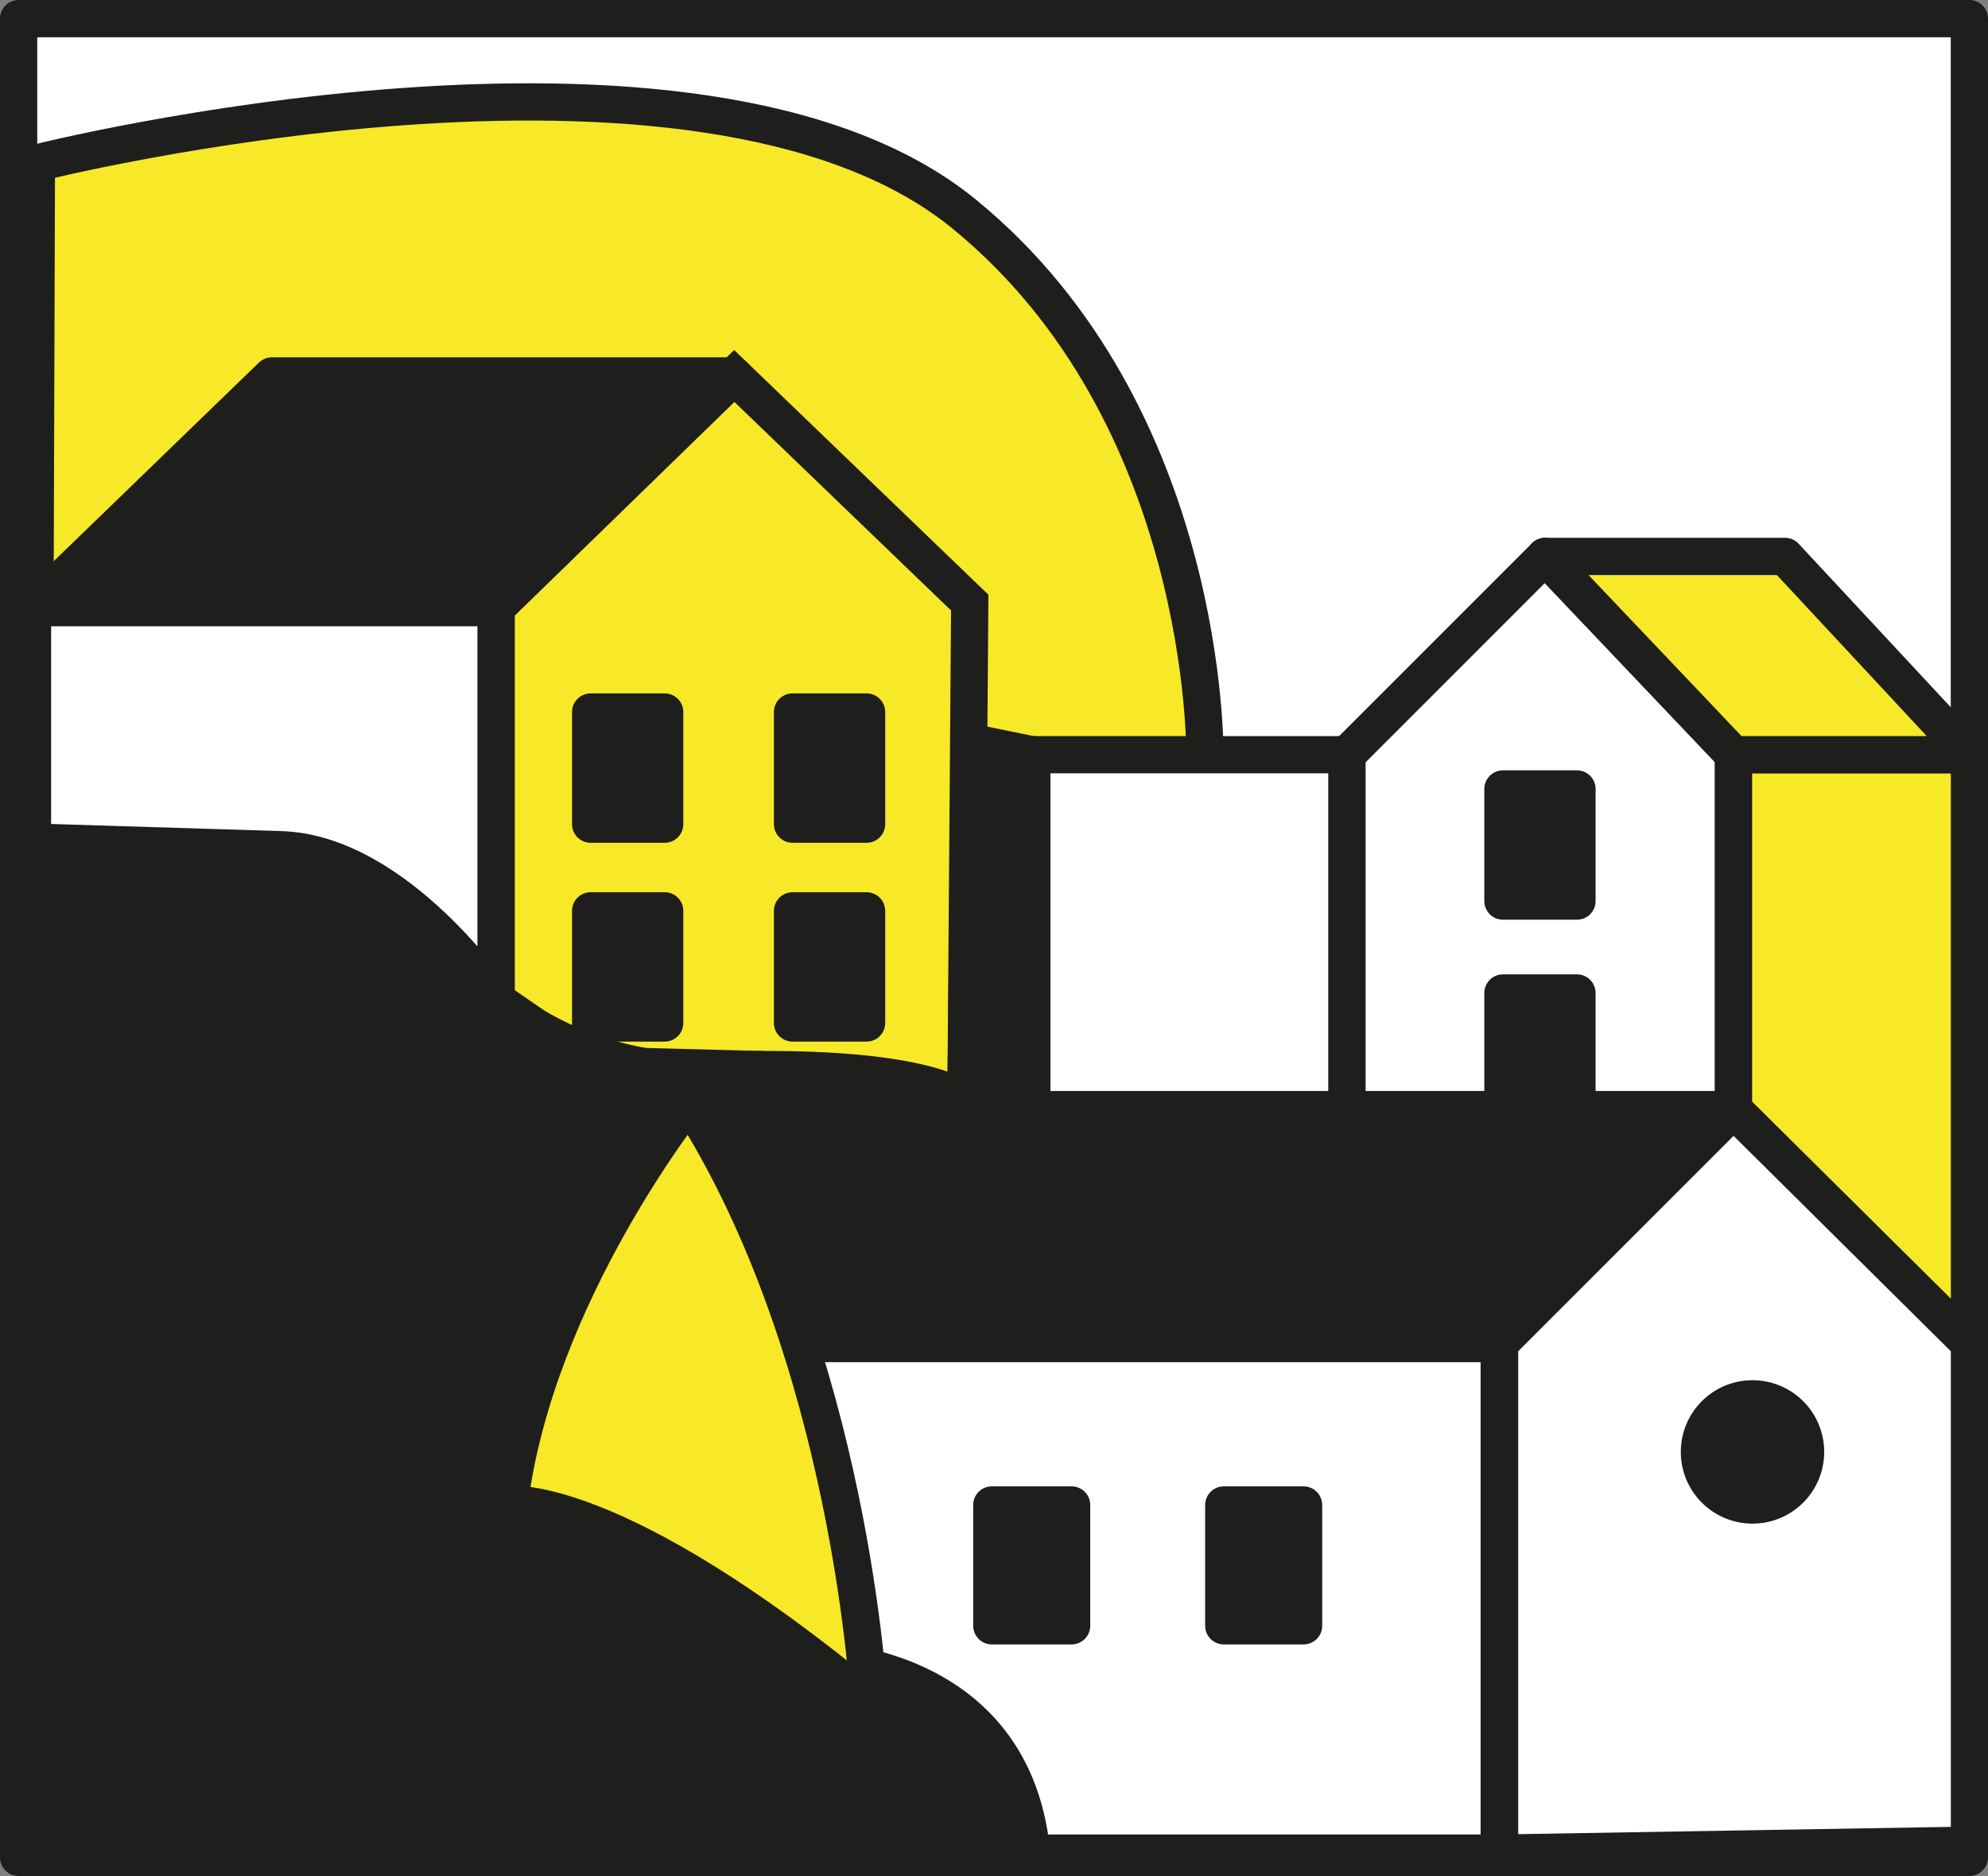 <svg xmlns="http://www.w3.org/2000/svg" viewBox="0 0 213.49 201.45"><rect x="0" y="0" width="213.49" height="201.45" fill="#808080" stroke="none"/><defs><style>.cls-1,.cls-3{fill:#fff;}.cls-1,.cls-2,.cls-3,.cls-4,.cls-5,.cls-7{stroke:#1e1e1c;stroke-width:4px;}.cls-1,.cls-4,.cls-5{stroke-linecap:round;}.cls-1,.cls-3,.cls-4,.cls-5,.cls-7{stroke-linejoin:round;}.cls-2,.cls-4,.cls-7{fill:#f7e828;}.cls-2{stroke-miterlimit:10;}.cls-5,.cls-6{fill:#1e1e1c;}</style></defs><g id="Livello_2" data-name="Livello 2"><g id="Livello_1-2" data-name="Livello 1"><rect class="cls-1" x="2" y="2" width="209.49" height="197.45"/><path class="cls-2" d="M3.91,17.51S74.94-.43,103.56,23c26.29,21.49,25.83,58,25.83,58L3.67,91.41Z"/><polygon class="cls-3" points="165.93 59.75 186.16 81.04 186.16 119.15 144.64 119.15 144.64 81.04 165.93 59.75"/><rect class="cls-1" x="110.79" y="81.04" width="33.85" height="38.11"/><polygon class="cls-2" points="186.16 81.04 211.5 81.04 211.5 144.27 186.16 119.15 186.16 81.04"/><polygon class="cls-4" points="165.93 59.75 191.69 59.75 211.5 81.04 186.16 81.04 165.93 59.75"/><polygon class="cls-5" points="4.43 88.18 4.43 198.99 106.99 198.99 105.64 147.99 10.27 77.15 4.43 88.18"/><polygon class="cls-6" points="186.16 119.15 161.04 144.27 85.24 144.27 113.21 119.15 186.16 119.15"/><polygon class="cls-1" points="186.16 119.15 161.04 144.27 161.04 198.99 211.5 198.14 211.5 144.27 186.16 119.15"/><path class="cls-1" d="M161,144.27H85.24v33.85s23.42-1.06,25.55,20.87H161Z"/><rect class="cls-5" x="131.42" y="161.61" width="8.57" height="12.97"/><rect class="cls-5" x="106.51" y="161.61" width="8.57" height="12.97"/><path class="cls-2" d="M78.85,40.37l25.29,24.34-.41,53.6s-4-4.37-28.86-3.28a34.83,34.83,0,0,1-21.6-7.66V65.25Z"/><rect class="cls-5" x="63.43" y="76.46" width="7.95" height="12.04"/><rect class="cls-5" x="85.11" y="76.46" width="7.95" height="12.04"/><rect class="cls-5" x="85.11" y="97.81" width="7.95" height="12.04"/><rect class="cls-5" x="161.4" y="106.63" width="7.95" height="12.04"/><rect class="cls-5" x="161.4" y="84.72" width="7.95" height="12.04"/><rect class="cls-5" x="63.43" y="97.81" width="7.95" height="12.04"/><polygon class="cls-5" points="29.2 40.37 78.85 40.37 53.27 65.25 3.49 65.25 29.2 40.37"/><path class="cls-1" d="M3.49,65.25H53.27v42.12S42.6,91.51,30,91.24L3.49,90.42Z"/><polygon class="cls-5" points="43.99 114.38 53.27 107.37 63.43 114.38 81.84 114.86 103.73 118.31 104.14 79.68 110.79 81.04 110.79 119.15 113.93 126.86 96.25 140.38 76.23 140.38 43.99 114.38"/><path class="cls-7" d="M74,118.31S57.45,139,54.68,161.56c0,0,11.18-1.47,38.65,21.24C93.33,182.8,91.4,145.35,74,118.31Z"/><circle class="cls-5" cx="188.2" cy="155.91" r="5.7"/></g></g></svg>